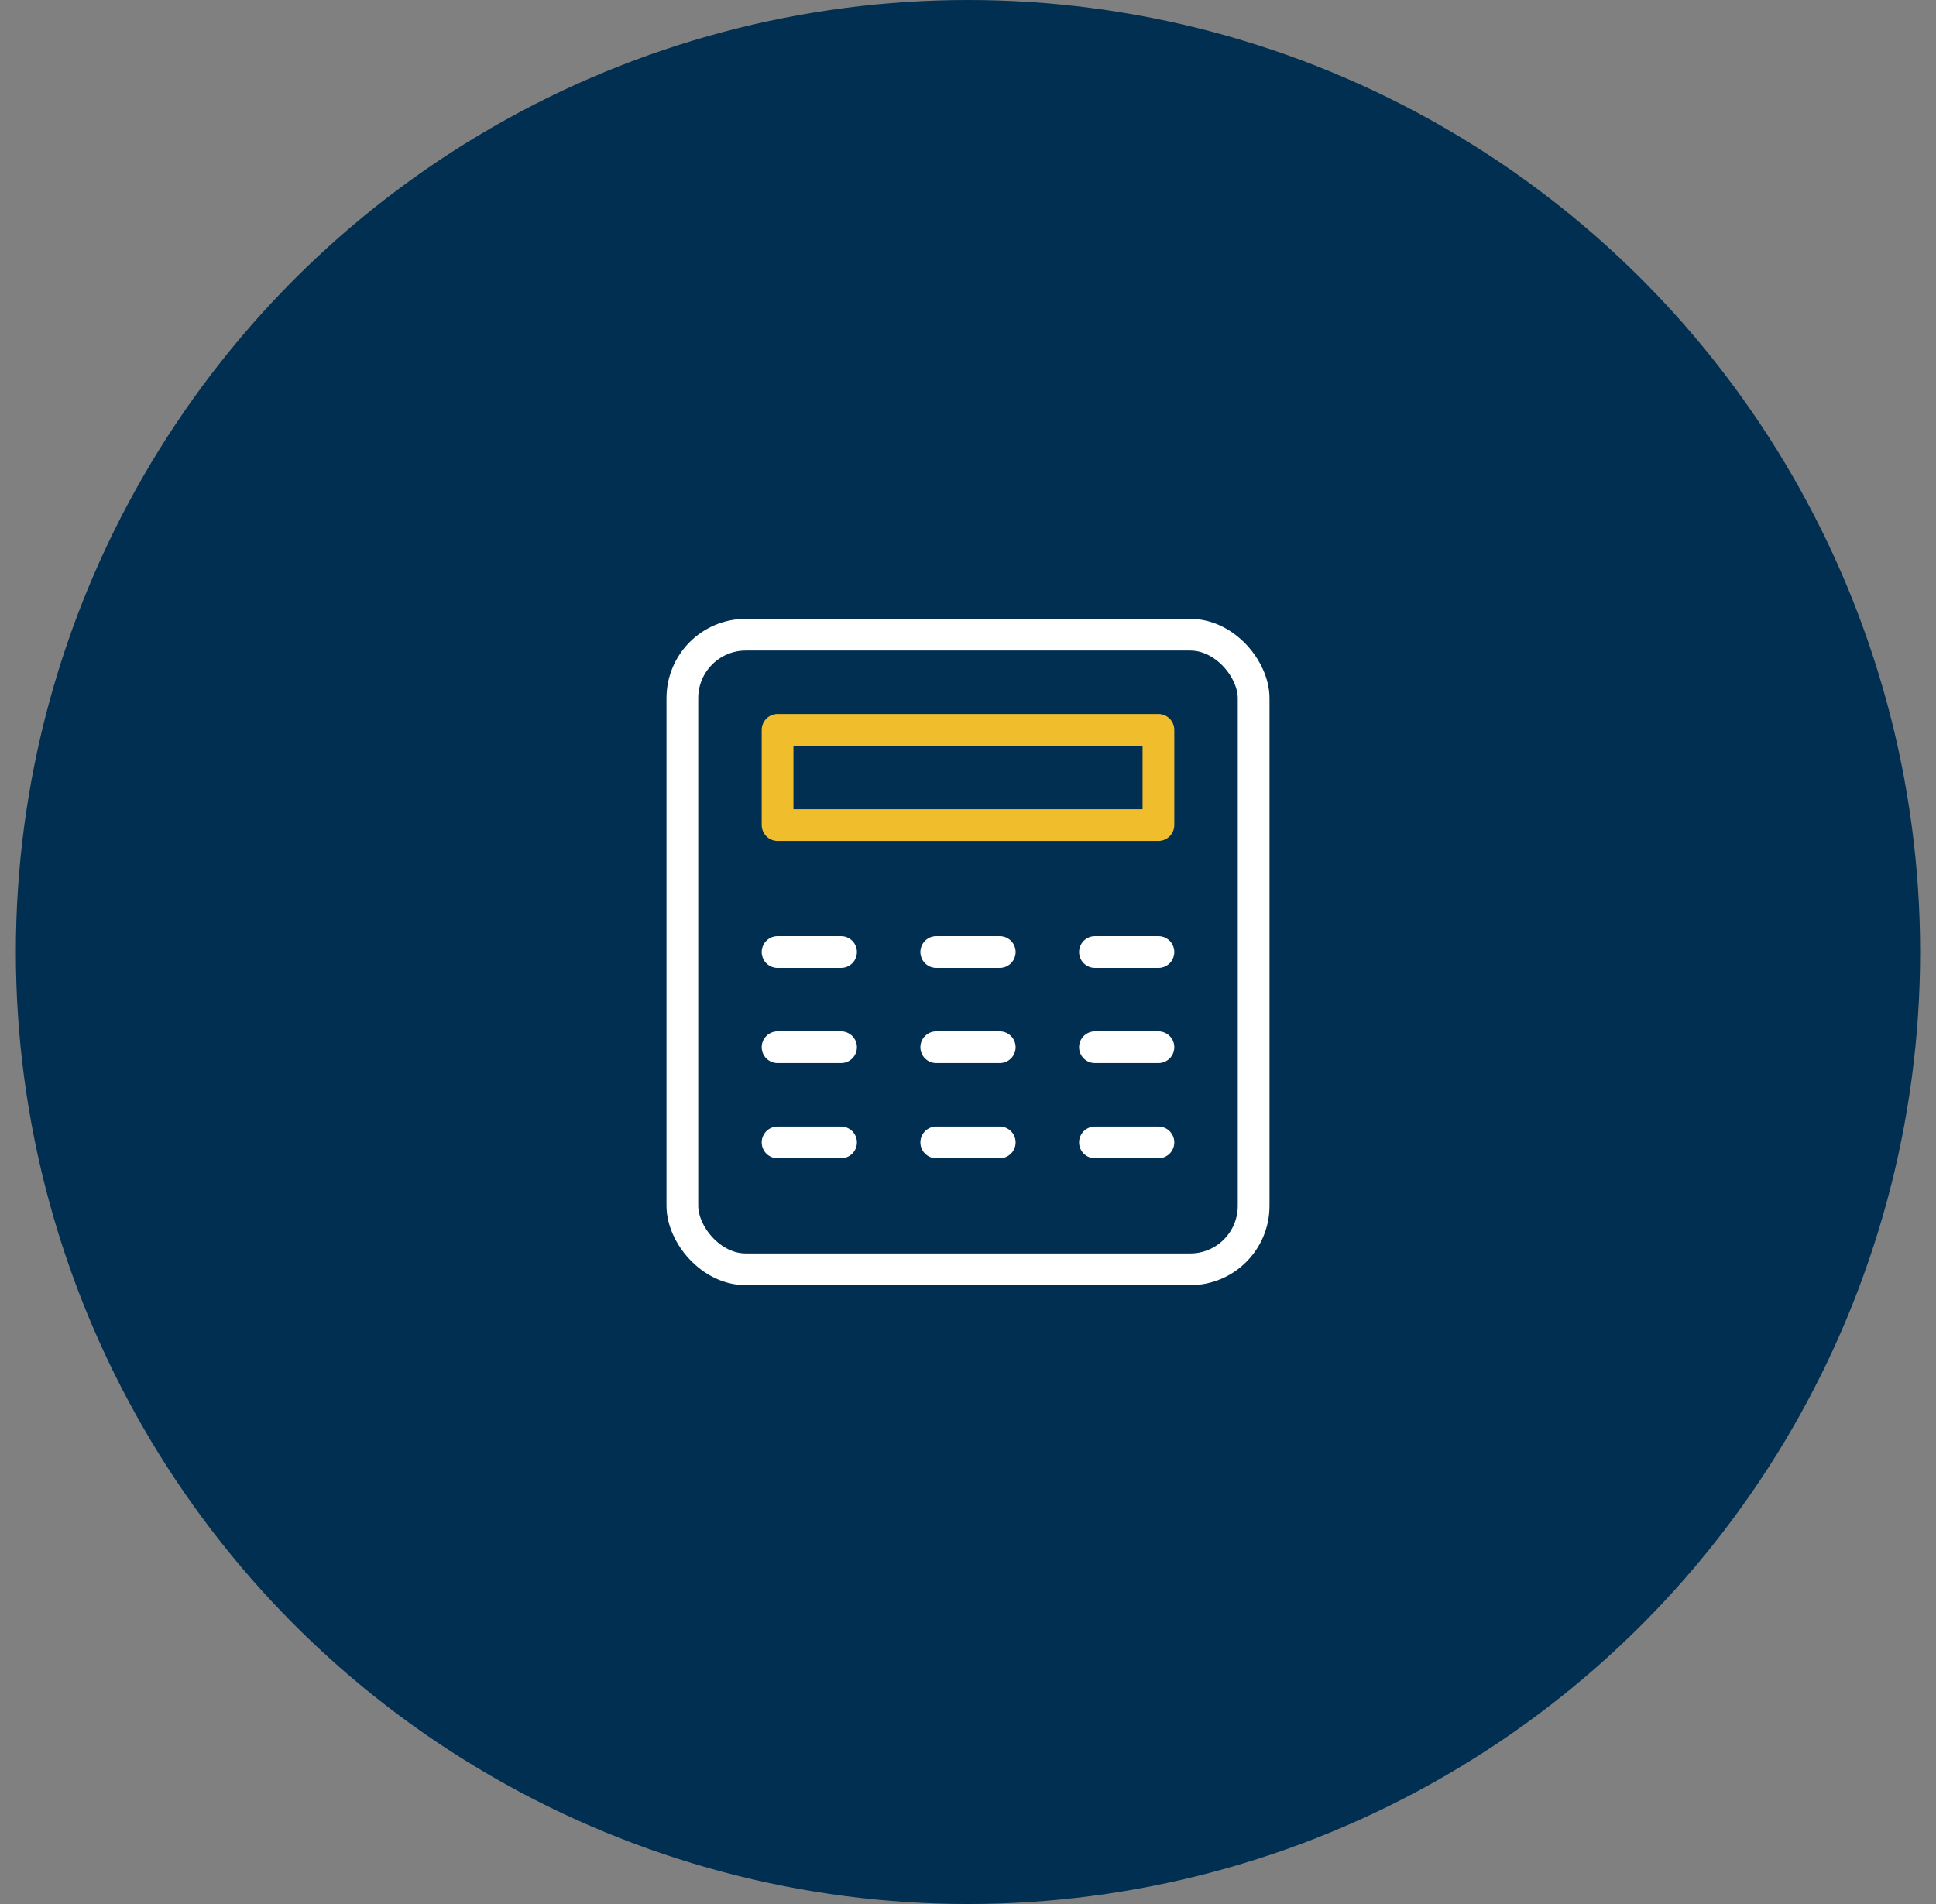 <svg xmlns="http://www.w3.org/2000/svg" xmlns:xlink="http://www.w3.org/1999/xlink" width="61px" height="60px" viewBox="0 0 61 60"><rect x="0" y="0" width="61" height="60" fill="#808080" stroke="none"/><title>calculator</title><g id="Page-1" stroke="none" stroke-width="1" fill="none" fill-rule="evenodd"><g id="First-Bank" transform="translate(-429, -115)"><g id="calculator" transform="translate(429.5, 115)"><circle id="Oval" fill="#002F51" cx="30" cy="30" r="30"></circle><g id="Icons/-calculator" transform="translate(21, 20)" stroke-linecap="round" stroke-linejoin="round"><rect id="dsh-icon" stroke="#FFFFFF" x="0" y="-5.68434189e-12" width="18" height="20" rx="2"></rect><line x1="5" y1="10" x2="3" y2="10" id="Path" stroke="#FFFFFF"></line><line x1="5" y1="13" x2="3" y2="13" id="Path-Copy-3" stroke="#FFFFFF"></line><line x1="5" y1="16" x2="3" y2="16" id="Path-Copy-6" stroke="#FFFFFF"></line><line x1="10" y1="10" x2="8" y2="10" id="Path-Copy" stroke="#FFFFFF"></line><line x1="10" y1="13" x2="8" y2="13" id="Path-Copy-4" stroke="#FFFFFF"></line><line x1="10" y1="16" x2="8" y2="16" id="Path-Copy-7" stroke="#FFFFFF"></line><line x1="15" y1="10" x2="13" y2="10" id="Path-Copy-2" stroke="#FFFFFF"></line><line x1="15" y1="13" x2="13" y2="13" id="Path-Copy-5" stroke="#FFFFFF"></line><line x1="15" y1="16" x2="13" y2="16" id="Path-Copy-8" stroke="#FFFFFF"></line><rect id="Rectangle" stroke="#F0BD2D" x="3" y="3" width="12" height="3"></rect></g></g></g></g></svg>
